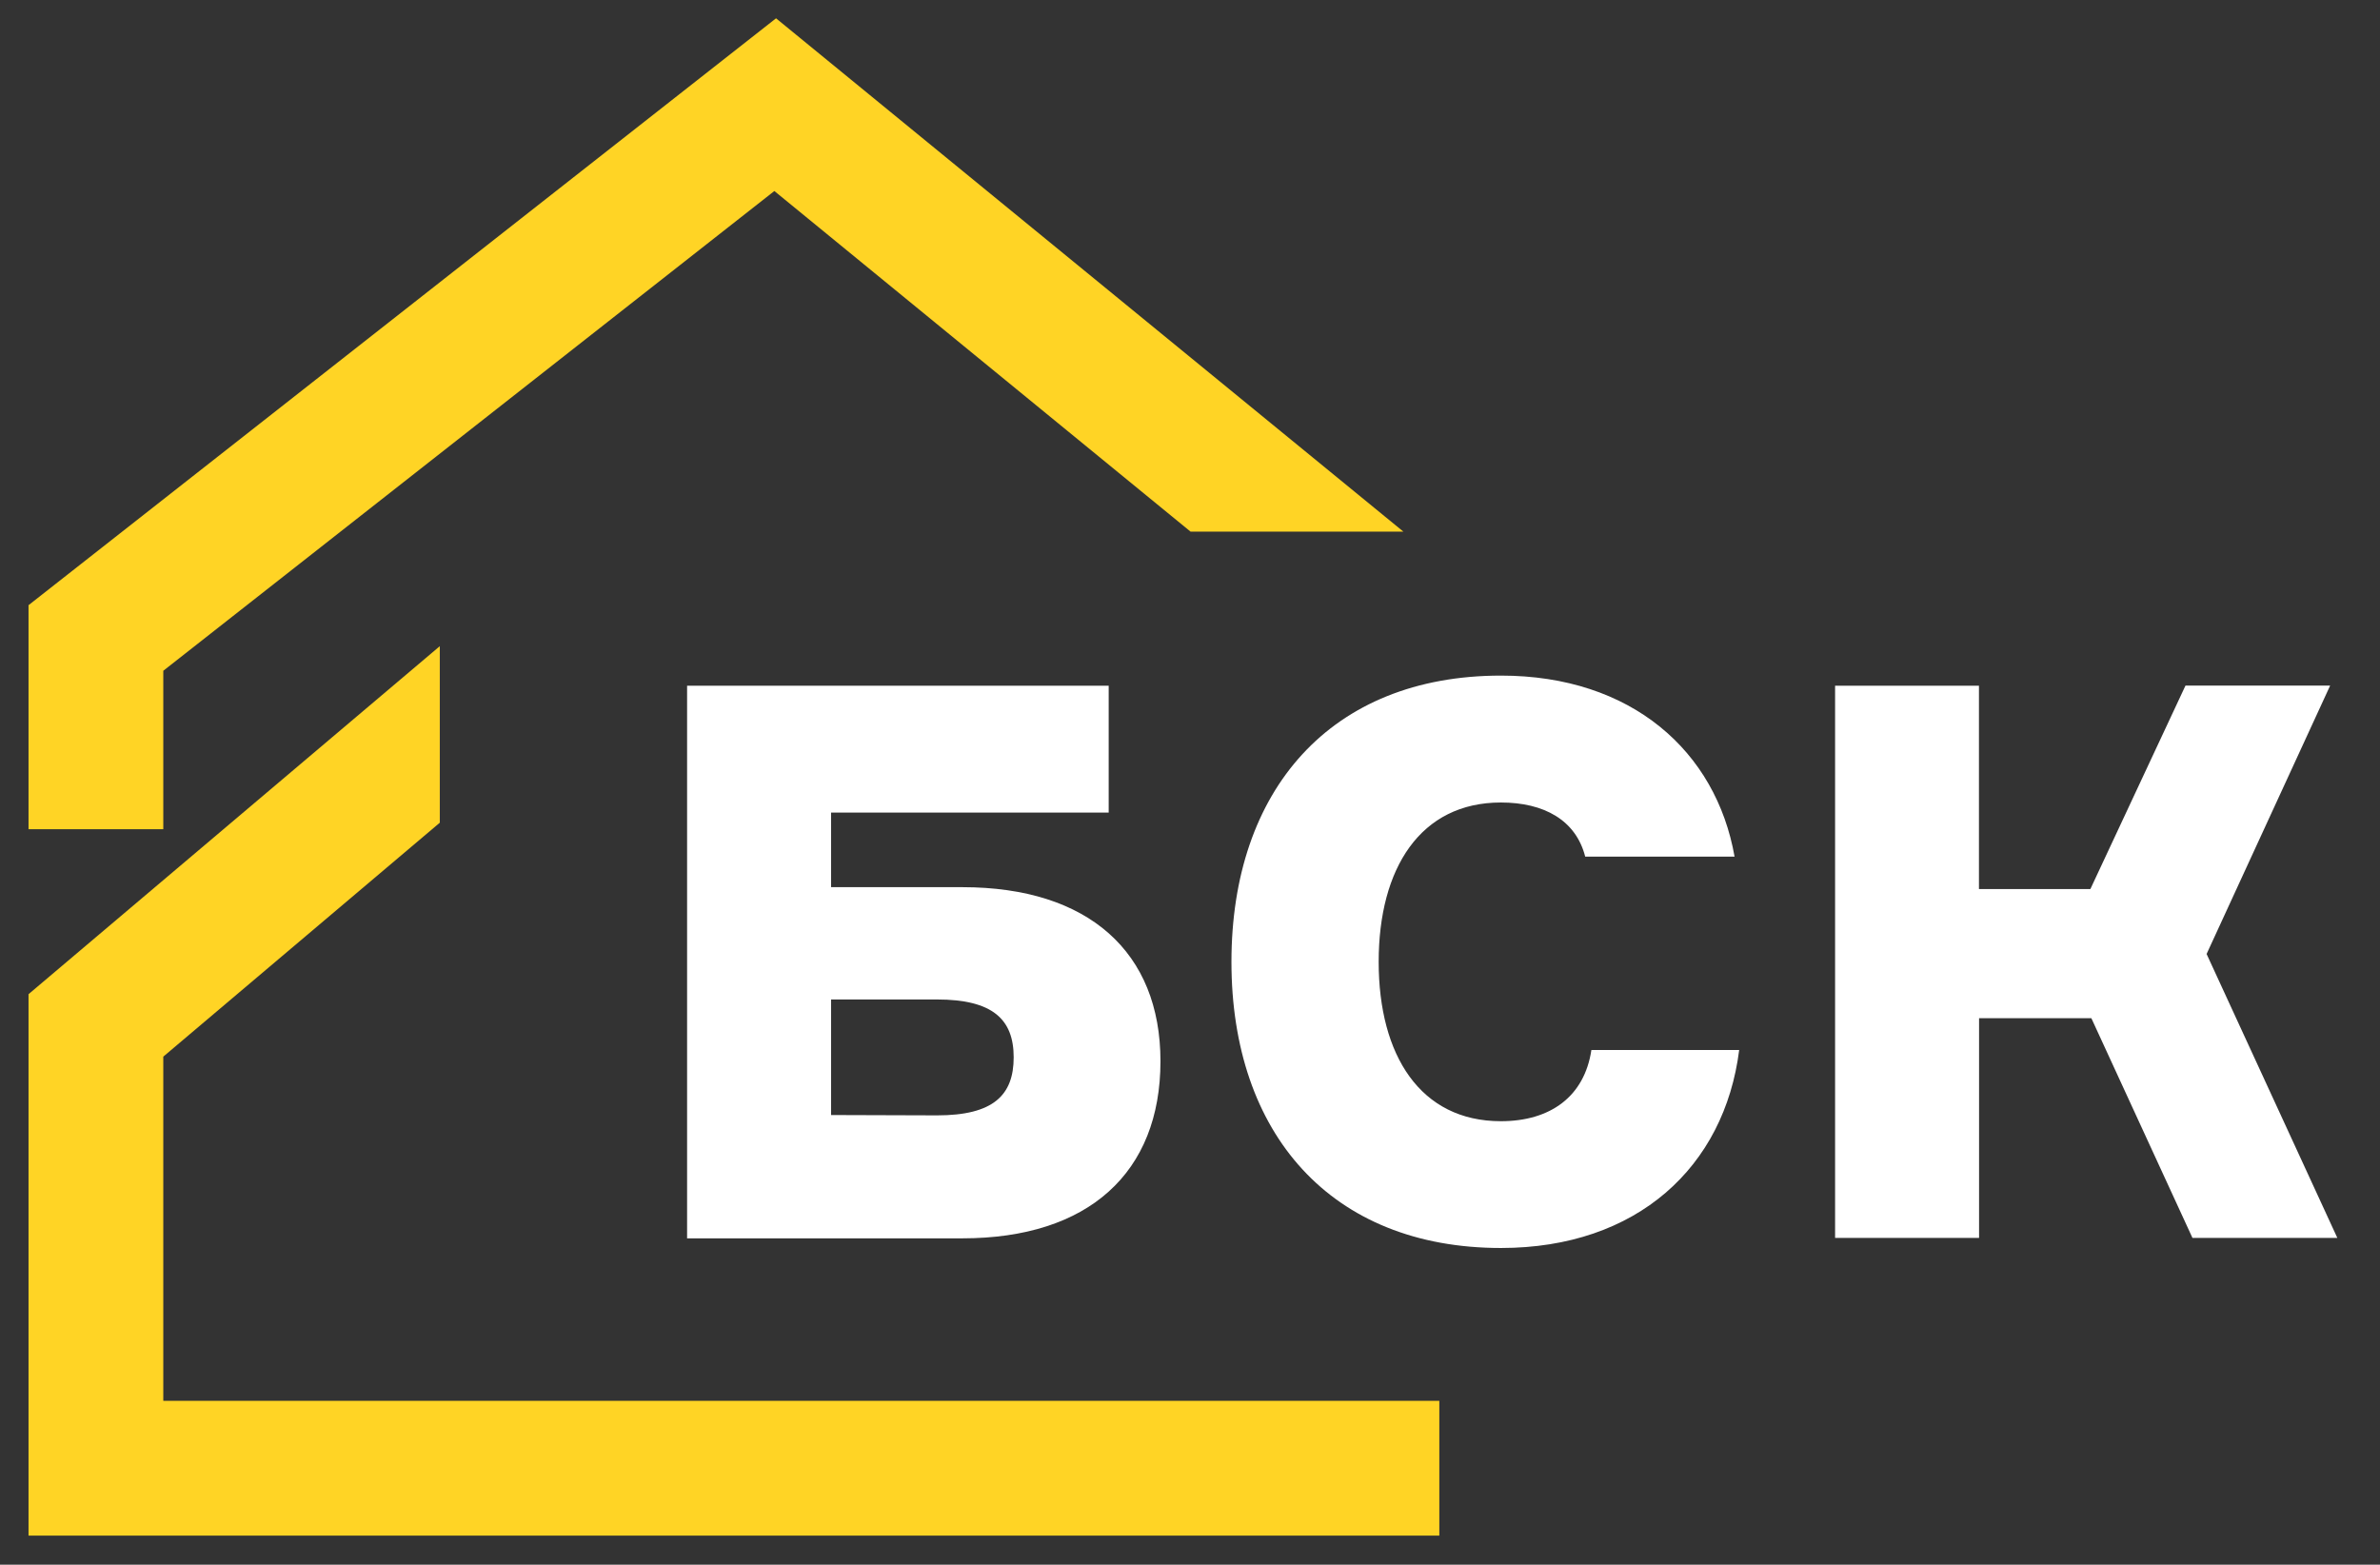 <svg id="logo_black" xmlns="http://www.w3.org/2000/svg" viewBox="0 0 211.92 139.33">
   <rect x="0" y="0" width="211.92" height="139.33" fill="#333333" stroke="none"/>
   <title>logo</title>
   <g id="Слой_5" data-name="Слой 5">
      <g>
         <path d="M74,79H85.7c11.23,0,17.63,5.79,17.63,15.5,0,9.92-6.41,15.77-17.63,15.77H61.18V61.06H98.72v11.3H74Zm9.44,20.32c5,0,6.82-1.79,6.82-5.17S88.39,89,83.43,89H74V99.29Z" style="fill: #fff"/>
         <path d="M154.86,93.5c-1.31,10.4-9.09,17.63-21.21,17.63-15.15,0-24-10.19-24-25.48s8.82-25.49,24-25.49c11.64,0,19.15,6.75,20.8,16.12H141.15c-.83-3.24-3.65-4.82-7.51-4.82-7.16,0-10.88,5.85-10.88,14.19s3.72,14.19,10.88,14.19c4.41,0,7.44-2.2,8.06-6.34Z" style="fill: #fff"/>
         <path d="M163.4,61.06h12.81V79.17h9.92l8.47-18.12h12.88l-11,23.9,11.64,25.28H195.22l-9-19.56h-10v19.56H163.4Z" style="fill: #fff"/>
      </g>
   </g>
   <g id="icon">
      <polygon points="14.54 94.09 39.16 73.26 39.16 57.54 2.54 88.53 2.54 136.74 128.16 136.74 128.16 124.74 14.54 124.74 14.54 94.09" style="fill: #ffd425"/>
      <polygon points="106.01 47.34 124.96 47.34 69.1 1.63 2.54 53.89 2.54 73.84 14.54 73.84 14.54 59.73 68.95 17.01 106.01 47.34" style="fill: #ffd425"/>
   </g>
</svg>
